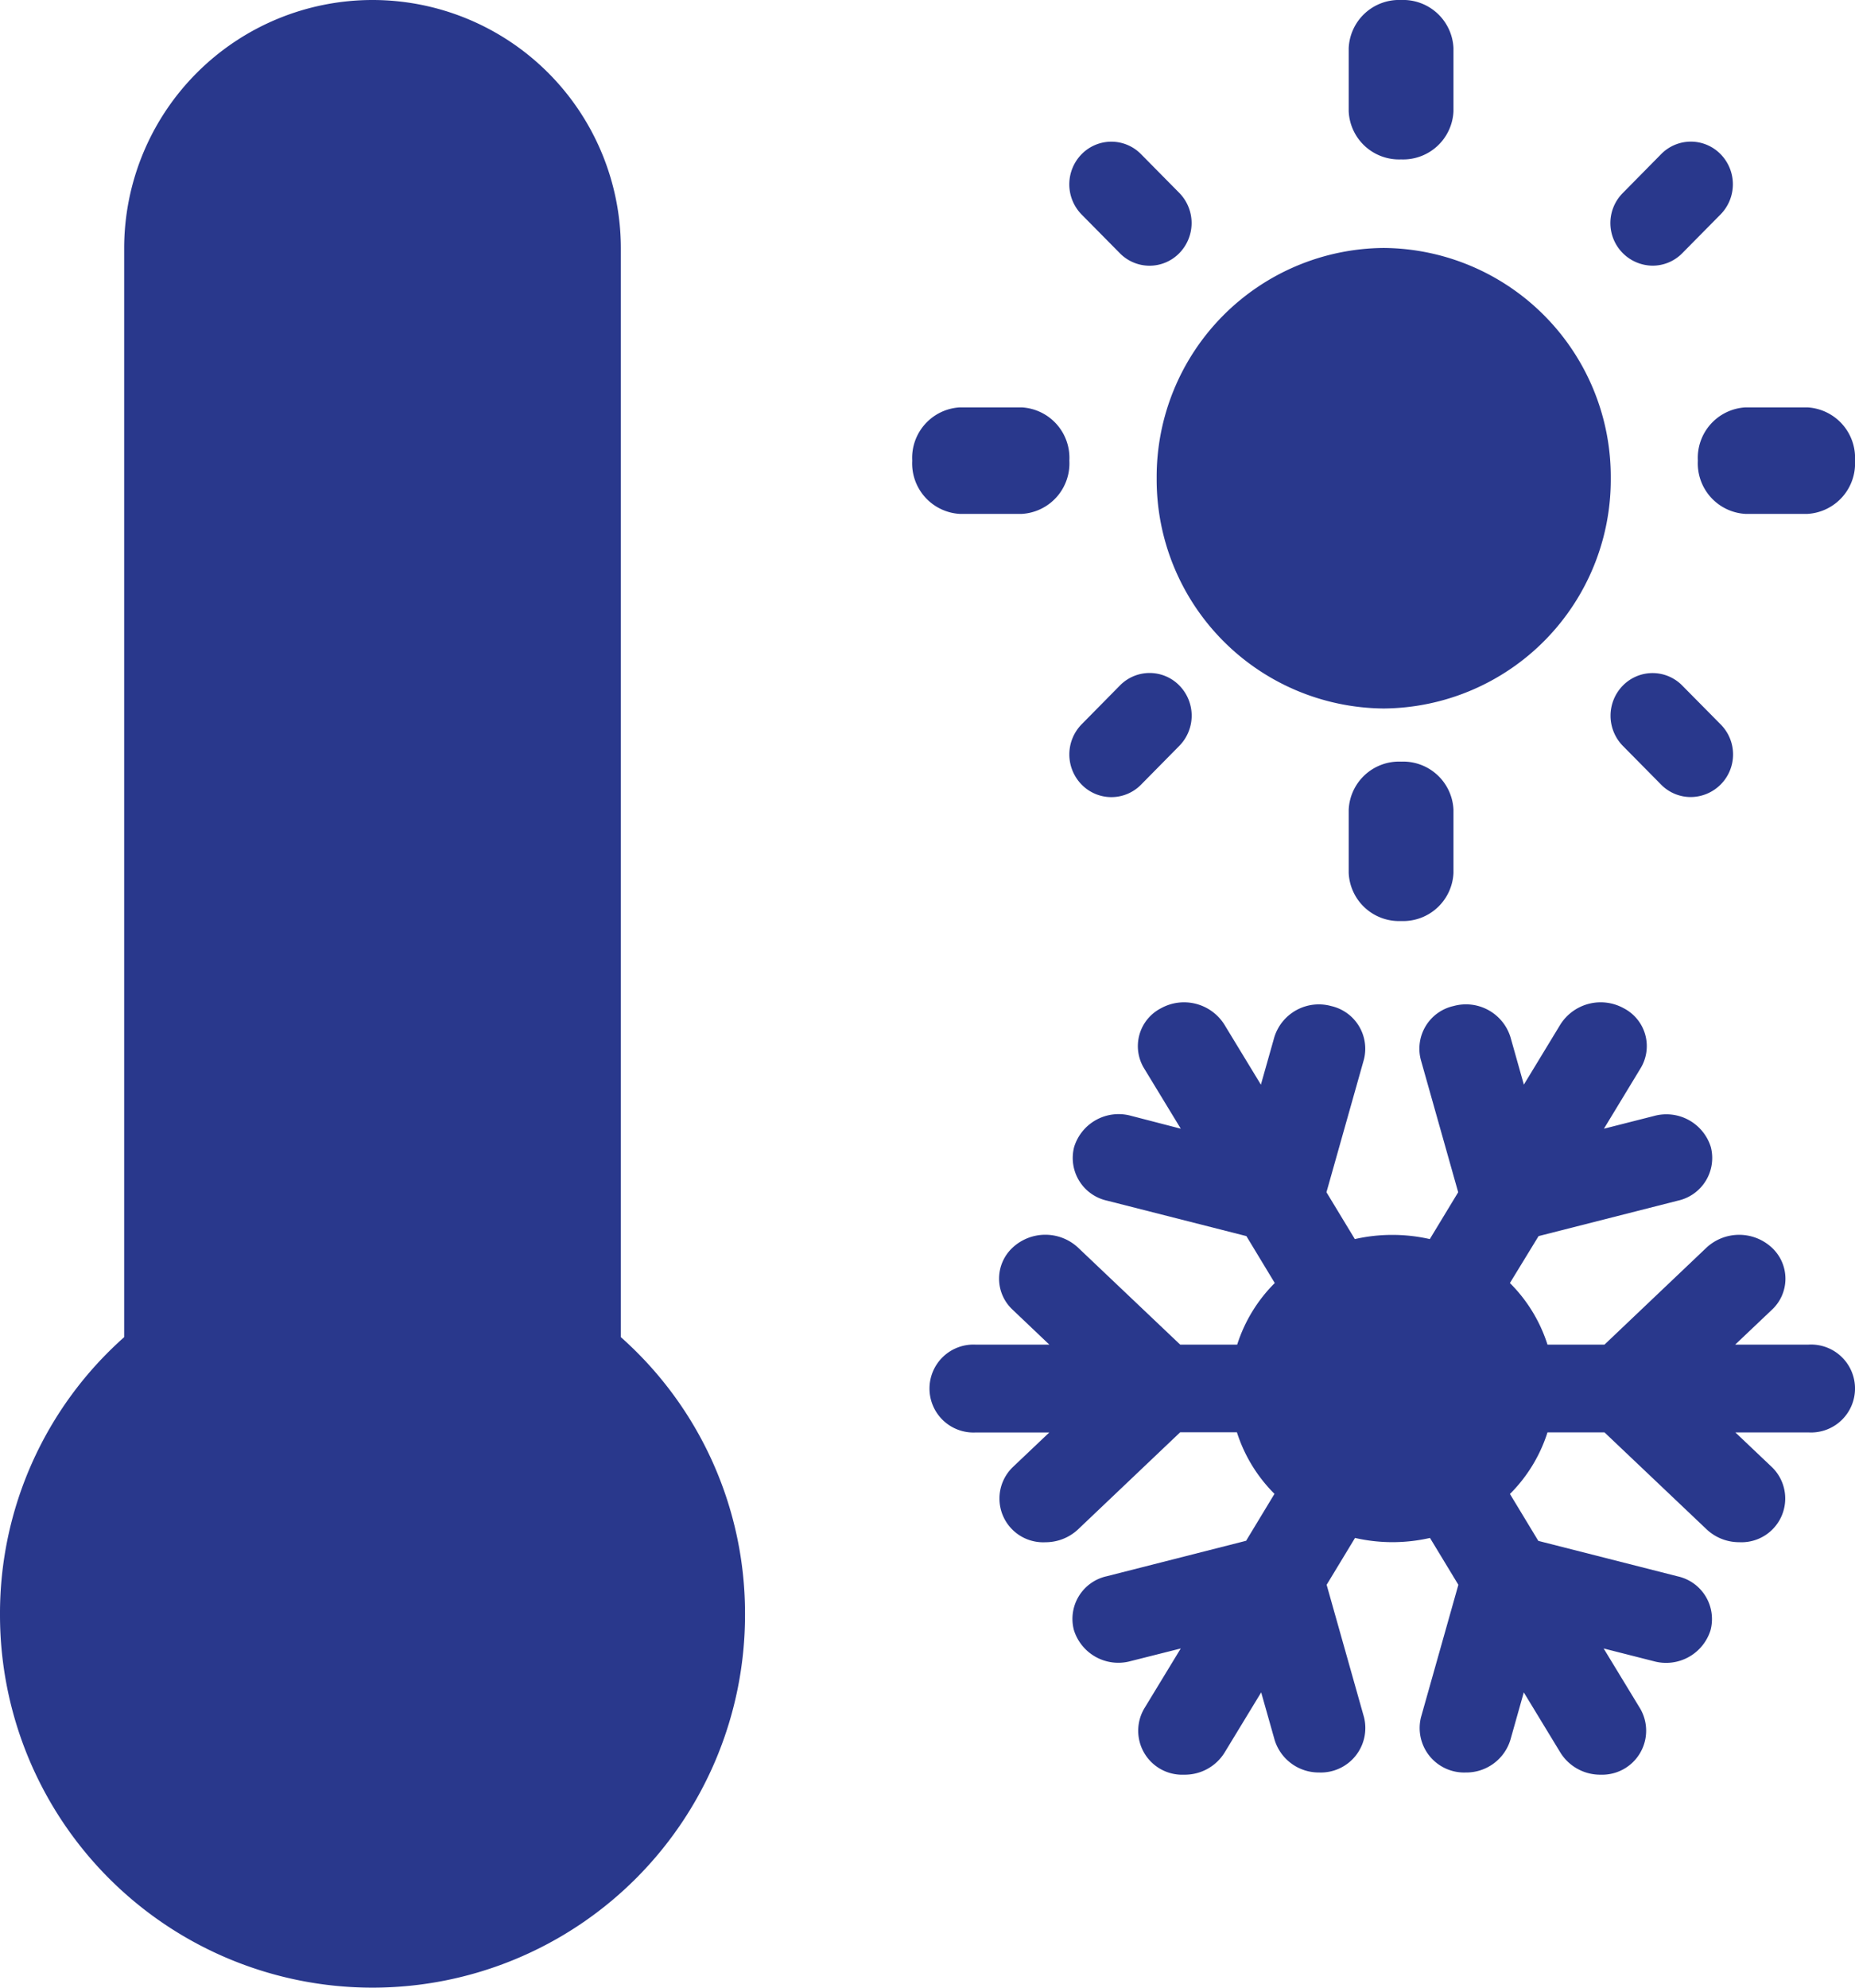 <svg id="hot" xmlns="http://www.w3.org/2000/svg" width="52.287" height="56" viewBox="0 0 52.287 56">
  <path id="Path" d="M6.3,24.455V1.784a1.8,1.8,0,0,0-3.6,0V24.455A4.453,4.453,0,0,0,4.5,33a4.453,4.453,0,0,0,1.8-8.545Z" transform="translate(6 17)" fill="#29388c"/>
  <path id="Shape" d="M0,45.5a10.406,10.406,0,0,1,3.5-7.827V7a7,7,0,1,1,14,0V37.673A10.4,10.4,0,0,1,21,45.5a10.5,10.5,0,0,1-21,0Z" fill="#29388c"/>
  <g id="Group_10" data-name="Group 10" transform="translate(26)">
    <path id="Shape-2" data-name="Shape" d="M0,6.487A6.45,6.45,0,0,1,6.4,0a6.45,6.45,0,0,1,6.4,6.487,6.45,6.45,0,0,1-6.4,6.488A6.451,6.451,0,0,1,0,6.487Z" transform="translate(6.603 6.986)" fill="#29388c"/>
    <path id="Path-2" data-name="Path" d="M1.476,4.491A1.42,1.42,0,0,0,2.953,3.135V1.356A1.42,1.42,0,0,0,1.476,0,1.42,1.42,0,0,0,0,1.356v1.78A1.42,1.42,0,0,0,1.476,4.491Z" transform="translate(12.016)" fill="#29388c"/>
    <path id="Path-3" data-name="Path" d="M1.476,0A1.42,1.42,0,0,0,0,1.356v1.78A1.42,1.42,0,0,0,1.476,4.491,1.42,1.42,0,0,0,2.953,3.135V1.356A1.42,1.42,0,0,0,1.476,0Z" transform="translate(12.016 21.458)" fill="#29388c"/>
    <path id="Path-4" data-name="Path" d="M4.429,1.5A1.424,1.424,0,0,0,3.092,0H1.337A1.424,1.424,0,0,0,0,1.5a1.424,1.424,0,0,0,1.337,1.5H3.092A1.424,1.424,0,0,0,4.429,1.5Z" transform="translate(-0.287 11.478)" fill="#29388c"/>
    <path id="Path-5" data-name="Path" d="M3.092,0H1.337A1.424,1.424,0,0,0,0,1.5a1.424,1.424,0,0,0,1.337,1.5H3.092A1.424,1.424,0,0,0,4.429,1.5,1.424,1.424,0,0,0,3.092,0Z" transform="translate(21.858 11.478)" fill="#29388c"/>
    <path id="Path-6" data-name="Path" d="M1.423,3.142a1.172,1.172,0,0,0,1.675,0,1.213,1.213,0,0,0,0-1.7L2.021.352a1.172,1.172,0,0,0-1.675,0,1.213,1.213,0,0,0,0,1.7Z" transform="translate(4.142 3.992)" fill="#29388c"/>
    <path id="Path-7" data-name="Path" d="M2.021.352a1.172,1.172,0,0,0-1.674,0,1.213,1.213,0,0,0,0,1.7L1.423,3.141a1.171,1.171,0,0,0,.837.352A1.2,1.2,0,0,0,3.1,1.443Z" transform="translate(19.397 18.963)" fill="#29388c"/>
    <path id="Path-8" data-name="Path" d="M1.423.352.347,1.443a1.213,1.213,0,0,0,0,1.7,1.172,1.172,0,0,0,1.675,0L3.1,2.05a1.213,1.213,0,0,0,0-1.7A1.172,1.172,0,0,0,1.423.352Z" transform="translate(4.142 18.963)" fill="#29388c"/>
    <path id="Path-9" data-name="Path" d="M1.185,3.493a1.171,1.171,0,0,0,.837-.352L3.1,2.05a1.213,1.213,0,0,0,0-1.7,1.172,1.172,0,0,0-1.674,0L.348,1.443a1.2,1.2,0,0,0,.837,2.05Z" transform="translate(19.397 3.992)" fill="#29388c"/>
  </g>
  <path id="Shape-3" data-name="Shape" d="M17.985,21.381l-1.034-1.7-.378,1.34a1.3,1.3,0,0,1-1.259.917,1.253,1.253,0,0,1-1.26-1.558l1.053-3.73-.8-1.32a4.758,4.758,0,0,1-2.113,0l-.8,1.32,1.053,3.73a1.254,1.254,0,0,1-1.261,1.558,1.3,1.3,0,0,1-1.258-.917l-.379-1.34-1.034,1.7A1.317,1.317,0,0,1,7.376,22a1.239,1.239,0,0,1-1.128-1.856l1.034-1.7L5.87,18.8a1.311,1.311,0,0,1-1.6-.875,1.23,1.23,0,0,1,.922-1.515l3.932-1,.8-1.322a4.285,4.285,0,0,1-1.059-1.735H7.266L4.388,15.088a1.339,1.339,0,0,1-.922.363,1.232,1.232,0,0,1-.923-2.112l1.034-.981H1.509a1.239,1.239,0,1,1,0-2.474H3.578L2.543,8.9a1.193,1.193,0,0,1,0-1.75,1.354,1.354,0,0,1,1.844,0L7.266,9.883H8.873A4.283,4.283,0,0,1,9.932,8.148l-.8-1.322-3.932-1a1.231,1.231,0,0,1-.922-1.515,1.312,1.312,0,0,1,1.6-.875L7.283,3.8,6.249,2.1A1.2,1.2,0,0,1,6.726.406,1.344,1.344,0,0,1,8.507.859l1.034,1.7.379-1.34a1.313,1.313,0,0,1,1.6-.875,1.233,1.233,0,0,1,.922,1.516l-1.053,3.73.8,1.32a4.785,4.785,0,0,1,2.113,0l.8-1.32-1.053-3.73A1.232,1.232,0,0,1,14.975.343a1.313,1.313,0,0,1,1.6.875l.378,1.34L17.985.86A1.344,1.344,0,0,1,19.767.406a1.2,1.2,0,0,1,.477,1.69L19.21,3.8l1.413-.359a1.312,1.312,0,0,1,1.6.875A1.231,1.231,0,0,1,21.3,5.826l-3.932,1L16.56,8.148a4.281,4.281,0,0,1,1.059,1.735h1.607L22.1,7.152a1.354,1.354,0,0,1,1.844,0,1.193,1.193,0,0,1,0,1.75l-1.034.981h2.068a1.239,1.239,0,1,1,0,2.474H22.915l1.034.981a1.232,1.232,0,0,1-.923,2.112,1.335,1.335,0,0,1-.922-.363l-2.878-2.731H17.619a4.283,4.283,0,0,1-1.058,1.735l.8,1.322,3.932,1a1.232,1.232,0,0,1,.922,1.516,1.312,1.312,0,0,1-1.6.874l-1.413-.359,1.034,1.7A1.24,1.24,0,0,1,19.116,22,1.32,1.32,0,0,1,17.985,21.381Z" transform="translate(26 28)" fill="#29388c"/>
</svg>
